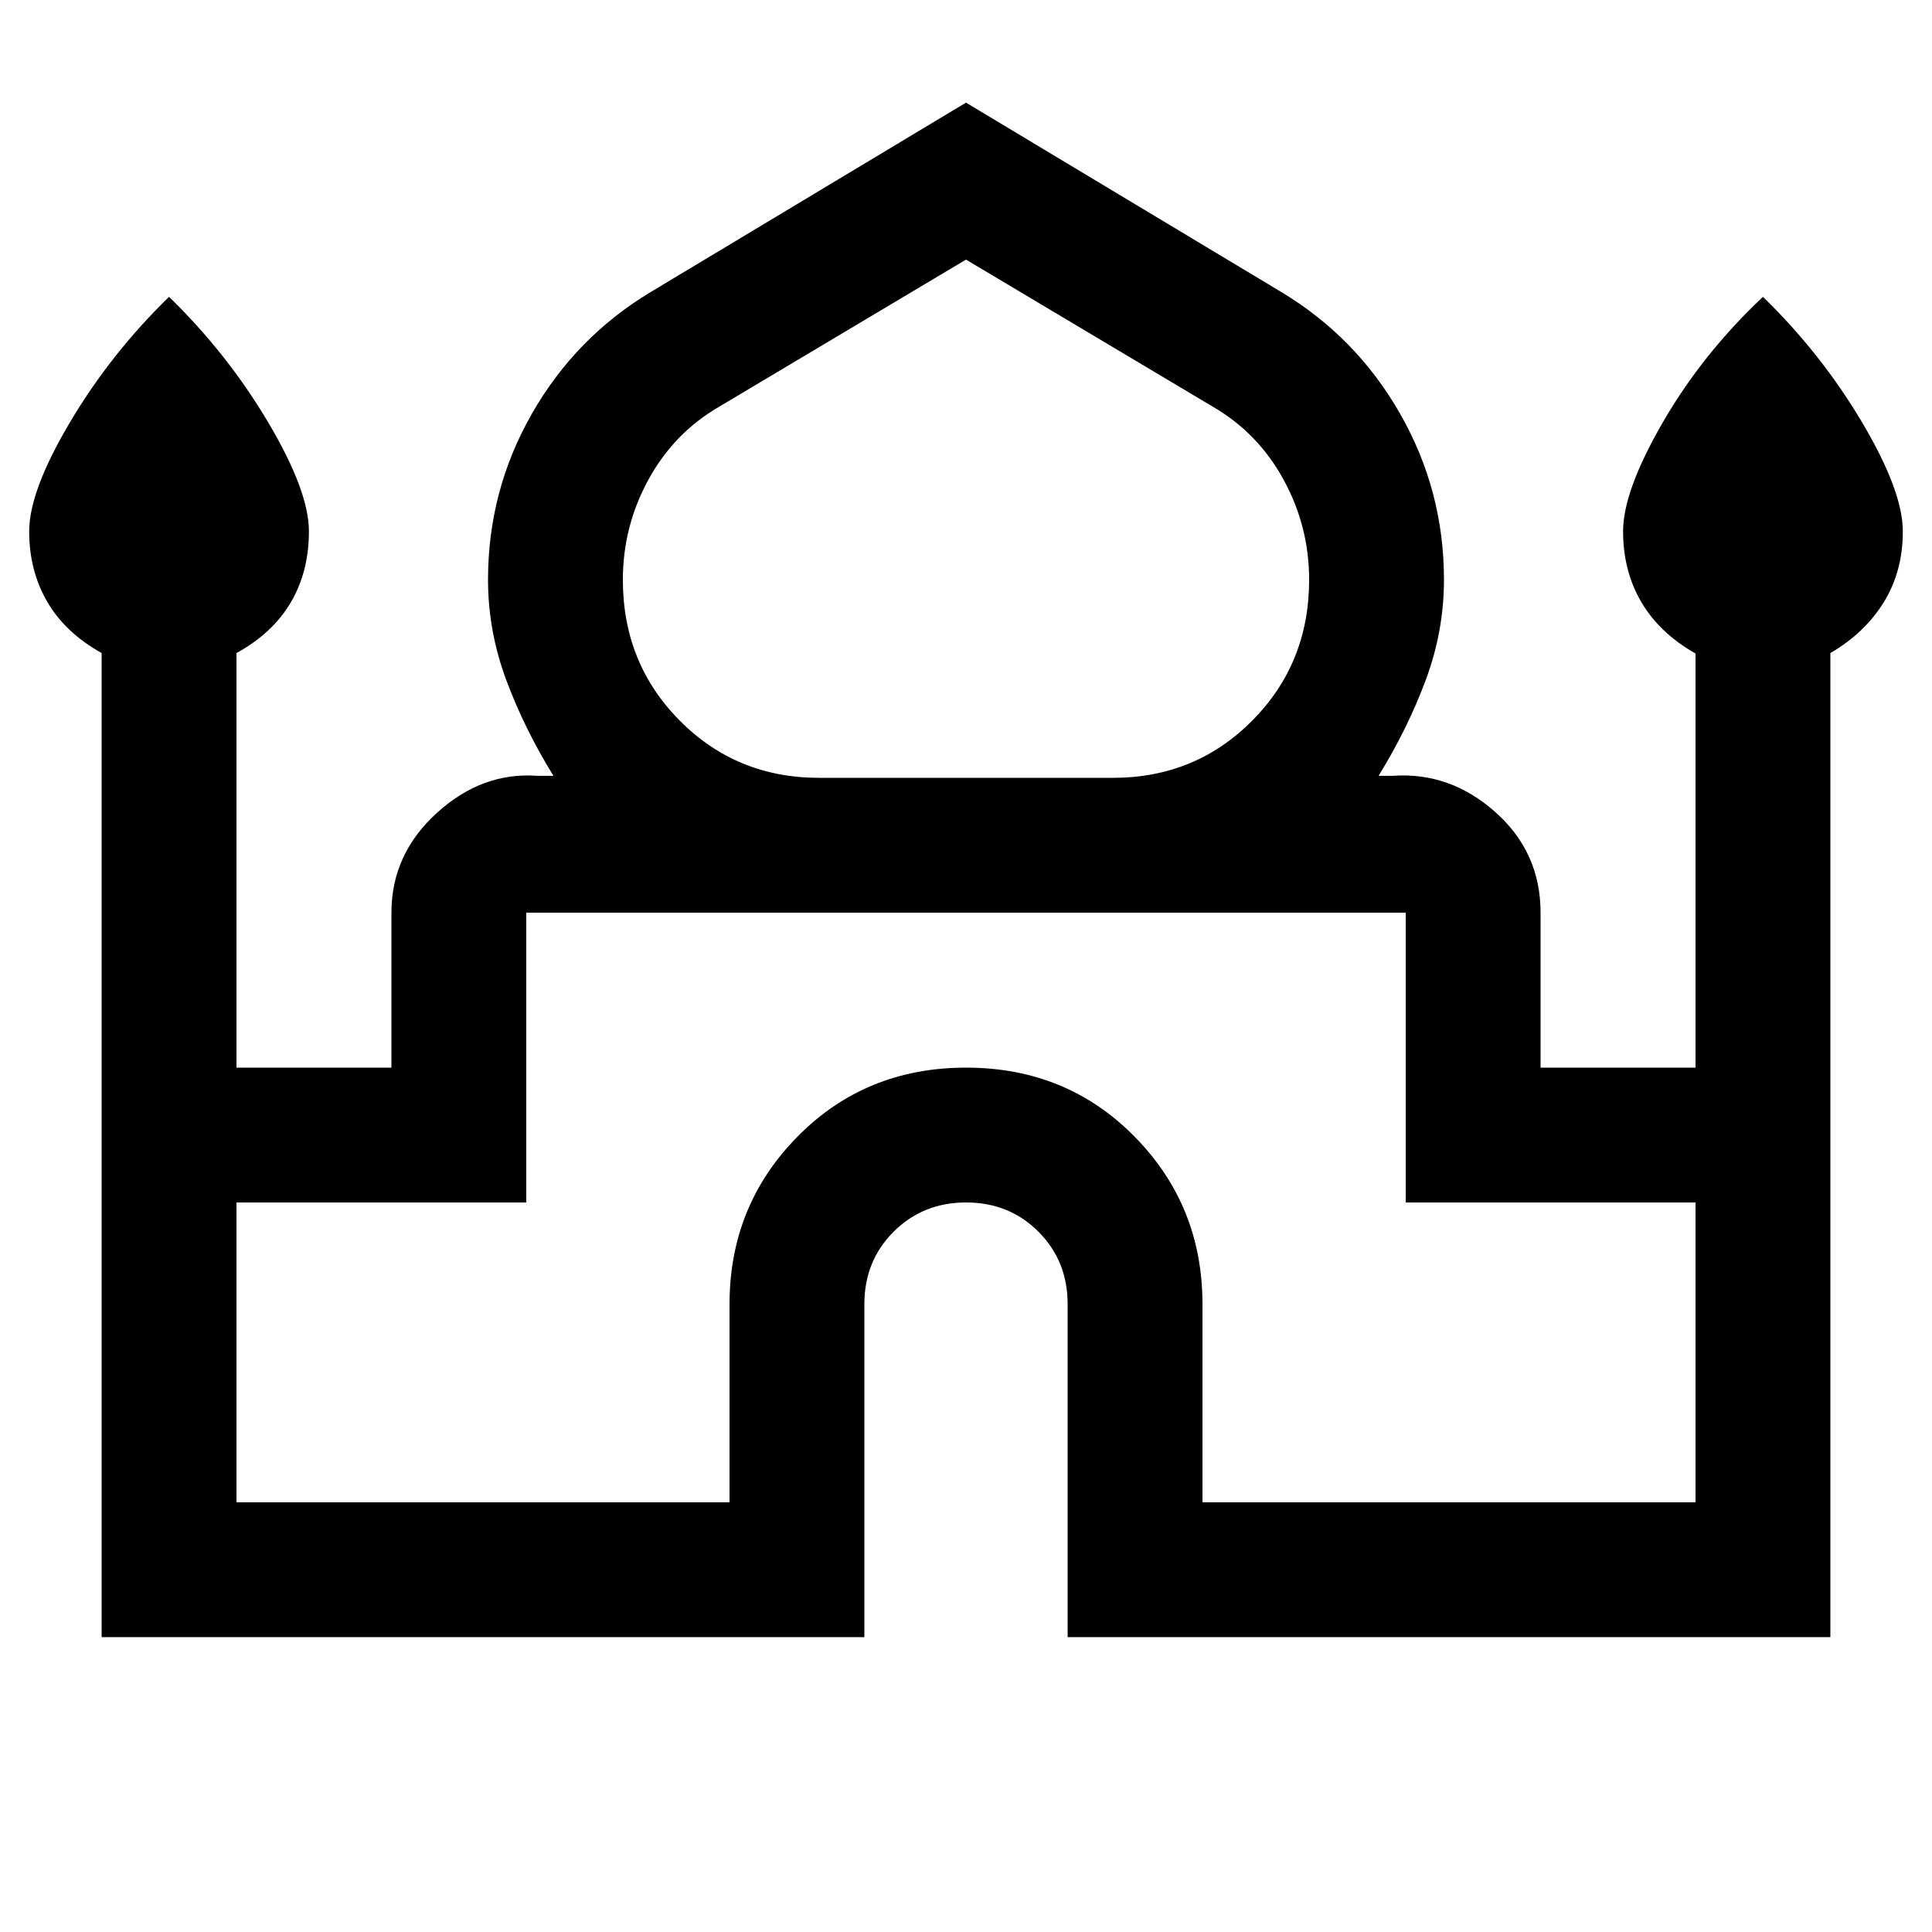 <svg xmlns="http://www.w3.org/2000/svg" height="20" viewBox="0 -960 960 960" width="20"><path d="M50.5-146.5v-489.02q-18-9.98-27-25.42-9-15.44-9-35.06 0-20 20.25-54.15T84-812.5q29 28.2 49.25 62.35Q153.5-716 153.5-696t-9 35.31q-9 15.31-27 25.19v206h77v-77q0-29 22.5-49.5t50-18.5h8q-14.5-23.5-23.5-47.75t-9-49.73q0-44.21 21.75-82.36Q286-792.5 323.5-815L480-909l156.5 94q37.5 22.5 59.25 60.66 21.75 38.15 21.75 82.36 0 25.48-9 49.73-9 24.25-23.5 47.75h7q28.5-2 51 18t22.5 50v77h77v-205.76q-18-10.24-27-25.68t-9-35.06q0-20 19.75-54.15T876-812.5q29 28.2 49.25 62.35Q945.5-716 945.5-696t-9.5 35.31q-9.5 15.31-26.5 25.19v489h-379V-312q0-21.46-14.51-35.98-14.5-14.52-35.95-14.52-21.44 0-35.99 14.52T429.5-312v165.5h-379Zm356.5-427h146q41.05 0 69.28-28.48 28.22-28.47 28.22-69.9 0-26.62-12.75-49.87Q625-745 602.5-758L480-831l-122.5 73q-22.5 13-35.25 36.25t-12.75 49.87q0 41.43 28.22 69.9Q365.95-573.5 407-573.5Zm-289.5 360h245V-312q0-48.96 33.78-83.23t83.75-34.27q49.97 0 83.72 34.27T597.5-312v98.5h245v-149h-144v-144h-437v144h-144v149Zm362.5-293Zm0-67Zm0-1Z"/></svg>
